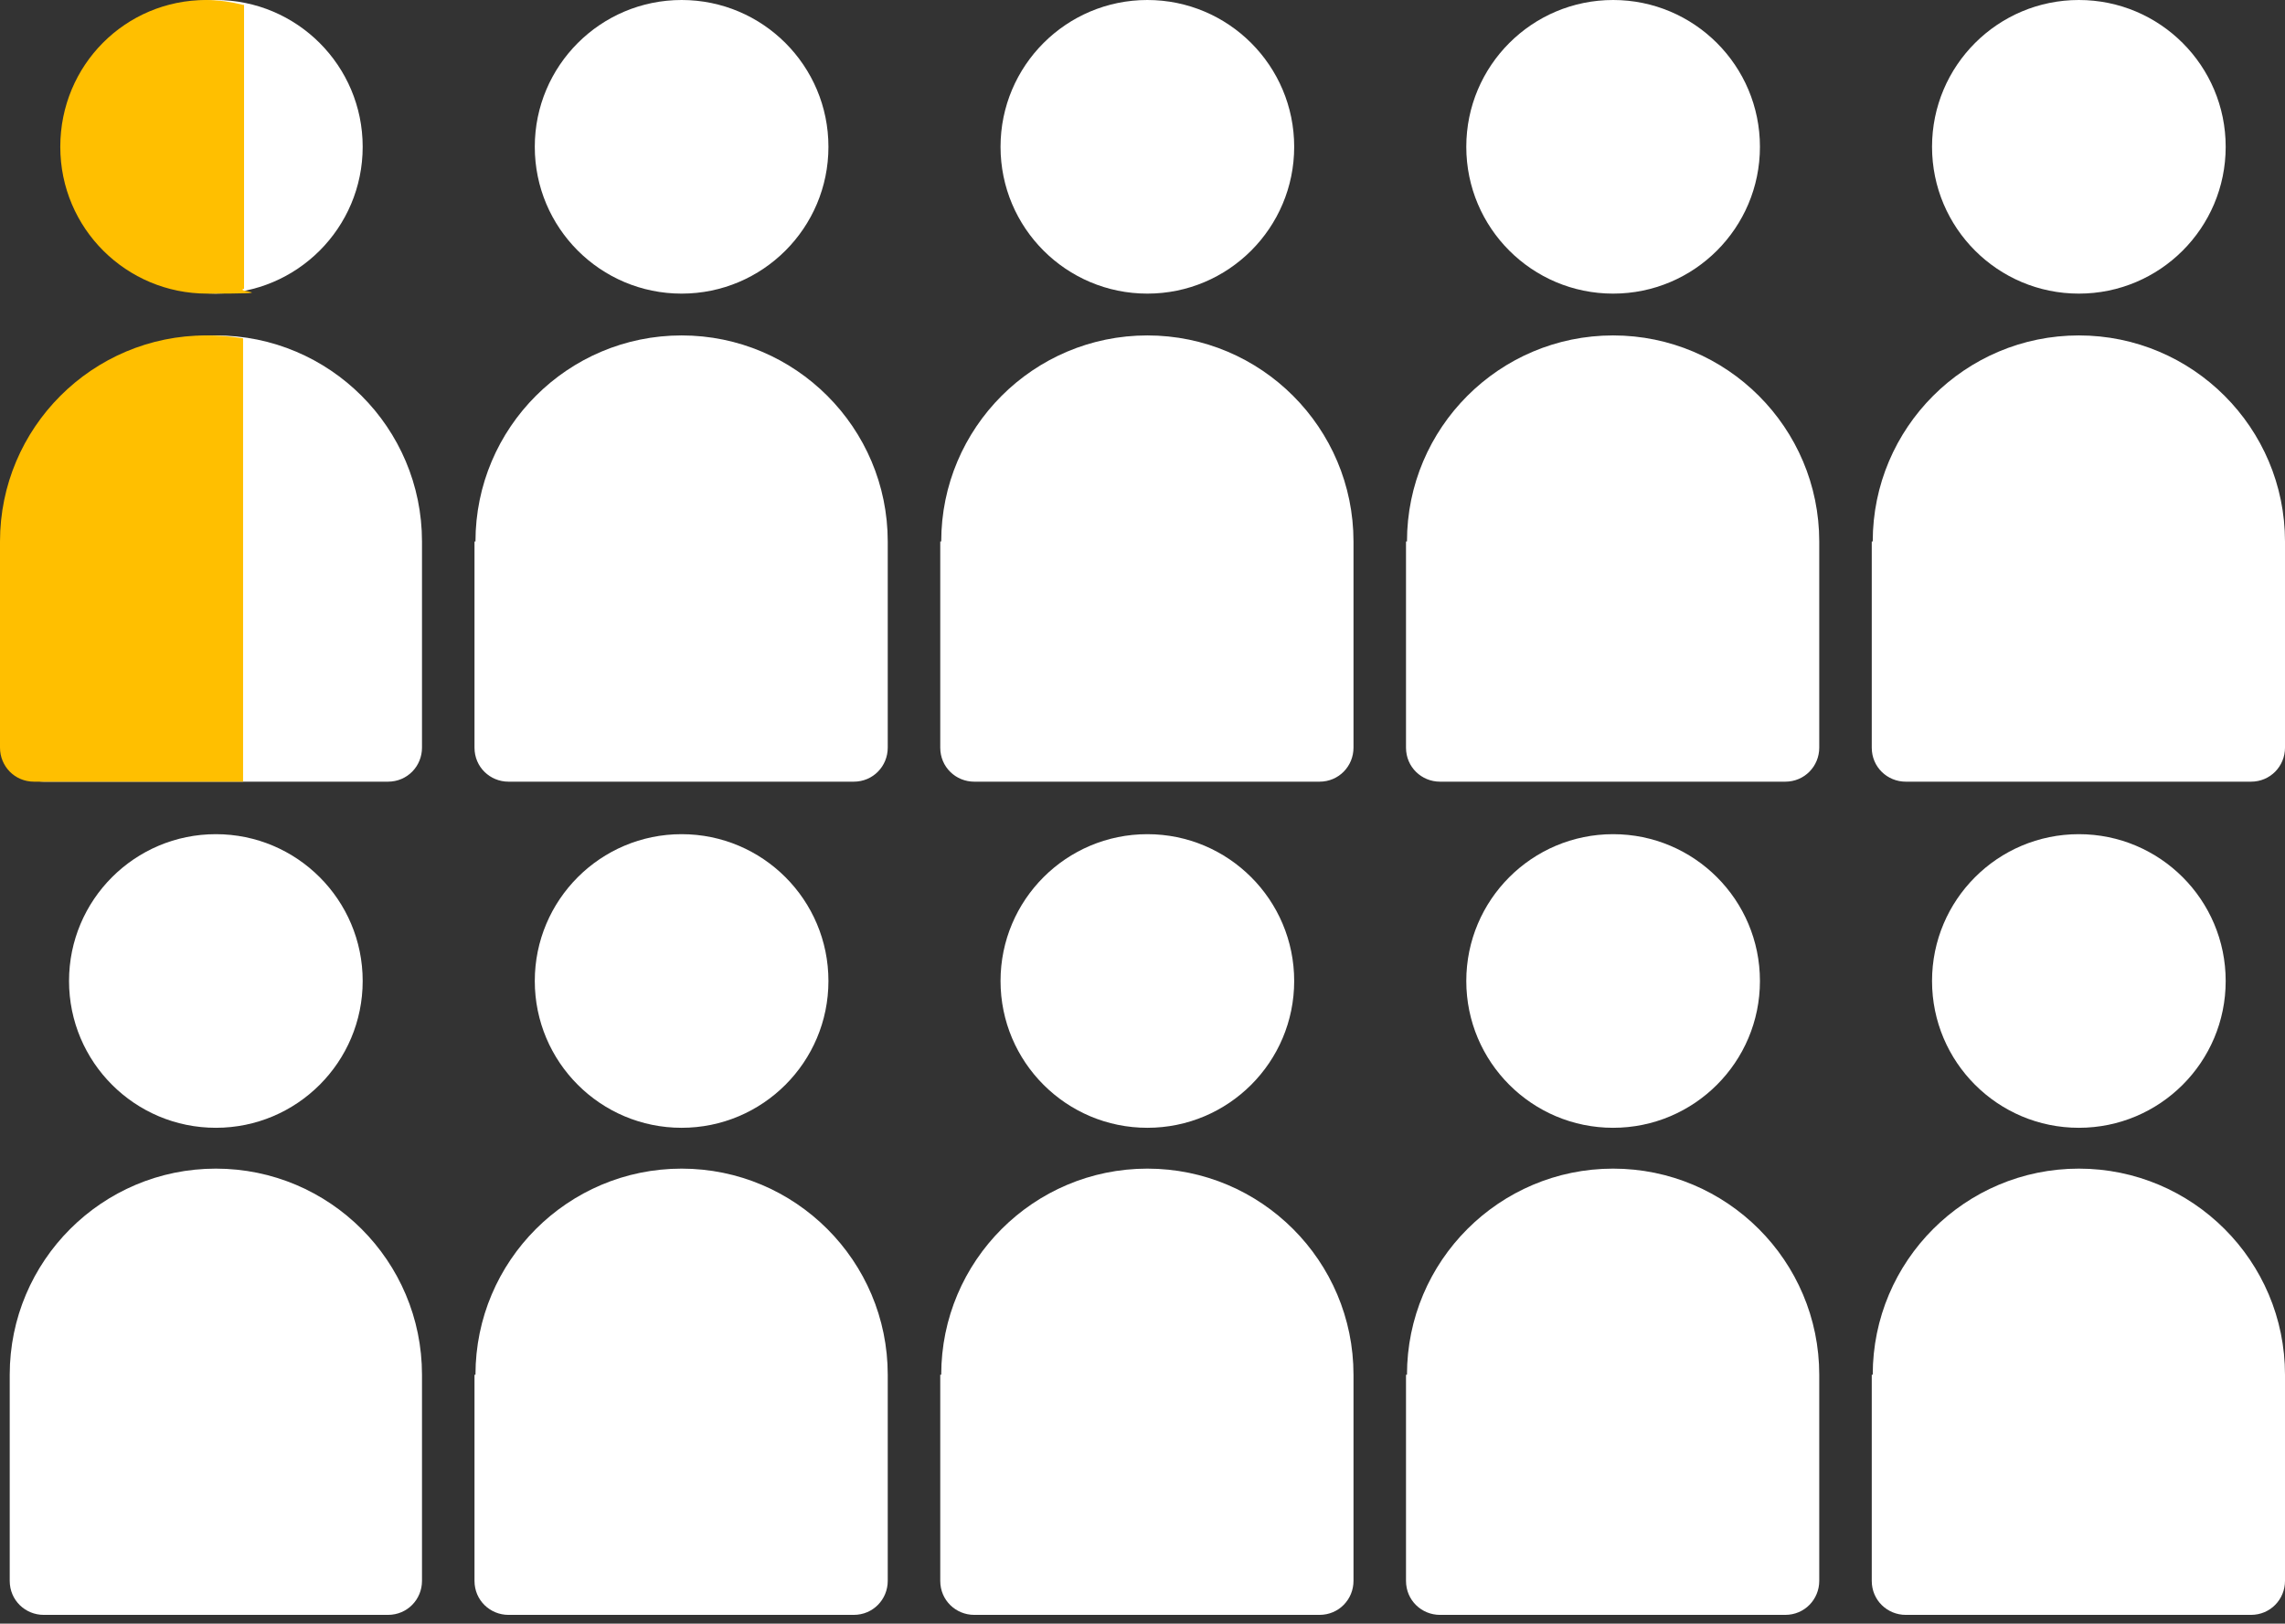 <?xml version="1.0" encoding="UTF-8"?>
<svg id="Layer_1" data-name="Layer 1" xmlns="http://www.w3.org/2000/svg" version="1.1" viewBox="0 0 235 167">
  <rect x="0" y="0" width="235" height="167" fill="#333333" stroke="none"/>
  <defs>
    <style>
      .cls-1 {
        fill: #ffbf00;
        fill-rule: evenodd;
      }

      .cls-1, .cls-2 {
        stroke-width: 0px;
      }

      .cls-2 {
        fill: #fff;
      }
    </style>
  </defs>
  <path class="cls-2" d="M1,55.7c0-11.7,9.5-21.2,21.2-21.2s21.2,9.5,21.2,21.2v21.2c0,1.9-1.5,3.5-3.5,3.5H4.5c-1.9,0-3.5-1.5-3.5-3.5v-21.2Z"/>
  <circle class="cls-2" cx="22.2" cy="15.1" r="15.1"/>
  <path class="cls-2" d="M1,141.4c0-11.7,9.5-21.2,21.2-21.2s21.2,9.5,21.2,21.2v21.2c0,1.9-1.5,3.5-3.5,3.5H4.5c-1.9,0-3.5-1.5-3.5-3.5v-21.2Z"/>
  <circle class="cls-2" cx="22.2" cy="100.9" r="15.1"/>
  <path class="cls-2" d="M48.9,55.7c0-11.7,9.5-21.2,21.2-21.2s21.2,9.5,21.2,21.2v21.2c0,1.9-1.5,3.5-3.5,3.5h-35.5c-1.9,0-3.5-1.5-3.5-3.5v-21.2Z"/>
  <circle class="cls-2" cx="70.1" cy="15.1" r="15.1"/>
  <path class="cls-2" d="M48.9,141.4c0-11.7,9.5-21.2,21.2-21.2s21.2,9.5,21.2,21.2v21.2c0,1.9-1.5,3.5-3.5,3.5h-35.5c-1.9,0-3.5-1.5-3.5-3.5v-21.2Z"/>
  <circle class="cls-2" cx="70.1" cy="100.9" r="15.1"/>
  <path class="cls-2" d="M96.8,55.7c0-11.7,9.5-21.2,21.2-21.2s21.2,9.5,21.2,21.2v21.2c0,1.9-1.5,3.5-3.5,3.5h-35.5c-1.9,0-3.5-1.5-3.5-3.5v-21.2Z"/>
  <circle class="cls-2" cx="118" cy="15.1" r="15.1"/>
  <path class="cls-2" d="M96.8,141.4c0-11.7,9.5-21.2,21.2-21.2s21.2,9.5,21.2,21.2v21.2c0,1.9-1.5,3.5-3.5,3.5h-35.5c-1.9,0-3.5-1.5-3.5-3.5v-21.2Z"/>
  <circle class="cls-2" cx="118" cy="100.9" r="15.1"/>
  <path class="cls-2" d="M144.7,55.7c0-11.7,9.5-21.2,21.2-21.2s21.2,9.5,21.2,21.2v21.2c0,1.9-1.5,3.5-3.5,3.5h-35.5c-1.9,0-3.5-1.5-3.5-3.5v-21.2Z"/>
  <circle class="cls-2" cx="165.9" cy="15.1" r="15.1"/>
  <path class="cls-2" d="M144.7,141.4c0-11.7,9.5-21.2,21.2-21.2s21.2,9.5,21.2,21.2v21.2c0,1.9-1.5,3.5-3.5,3.5h-35.5c-1.9,0-3.5-1.5-3.5-3.5v-21.2Z"/>
  <circle class="cls-2" cx="165.9" cy="100.9" r="15.1"/>
  <path class="cls-2" d="M192.6,55.7c0-11.7,9.5-21.2,21.2-21.2s21.2,9.5,21.2,21.2v21.2c0,1.9-1.5,3.5-3.5,3.5h-35.5c-1.9,0-3.5-1.5-3.5-3.5v-21.2Z"/>
  <circle class="cls-2" cx="213.8" cy="15.1" r="15.1"/>
  <path class="cls-2" d="M192.6,141.4c0-11.7,9.5-21.2,21.2-21.2s21.2,9.5,21.2,21.2v21.2c0,1.9-1.5,3.5-3.5,3.5h-35.5c-1.9,0-3.5-1.5-3.5-3.5v-21.2Z"/>
  <circle class="cls-2" cx="213.8" cy="100.9" r="15.1"/>
  <path class="cls-1" d="M25,34.8c-1.2-.2-2.5-.3-3.8-.3C9.5,34.5,0,44,0,55.7v21.2c0,1.9,1.5,3.5,3.5,3.5h21.5v-45.5Z"/>
  <path class="cls-1" d="M25,.5C23.8.2,22.5,0,21.2,0,12.9,0,6.2,6.7,6.2,15.1s6.8,15.1,15.1,15.1,2.6-.2,3.8-.5V.5Z"/>
</svg>